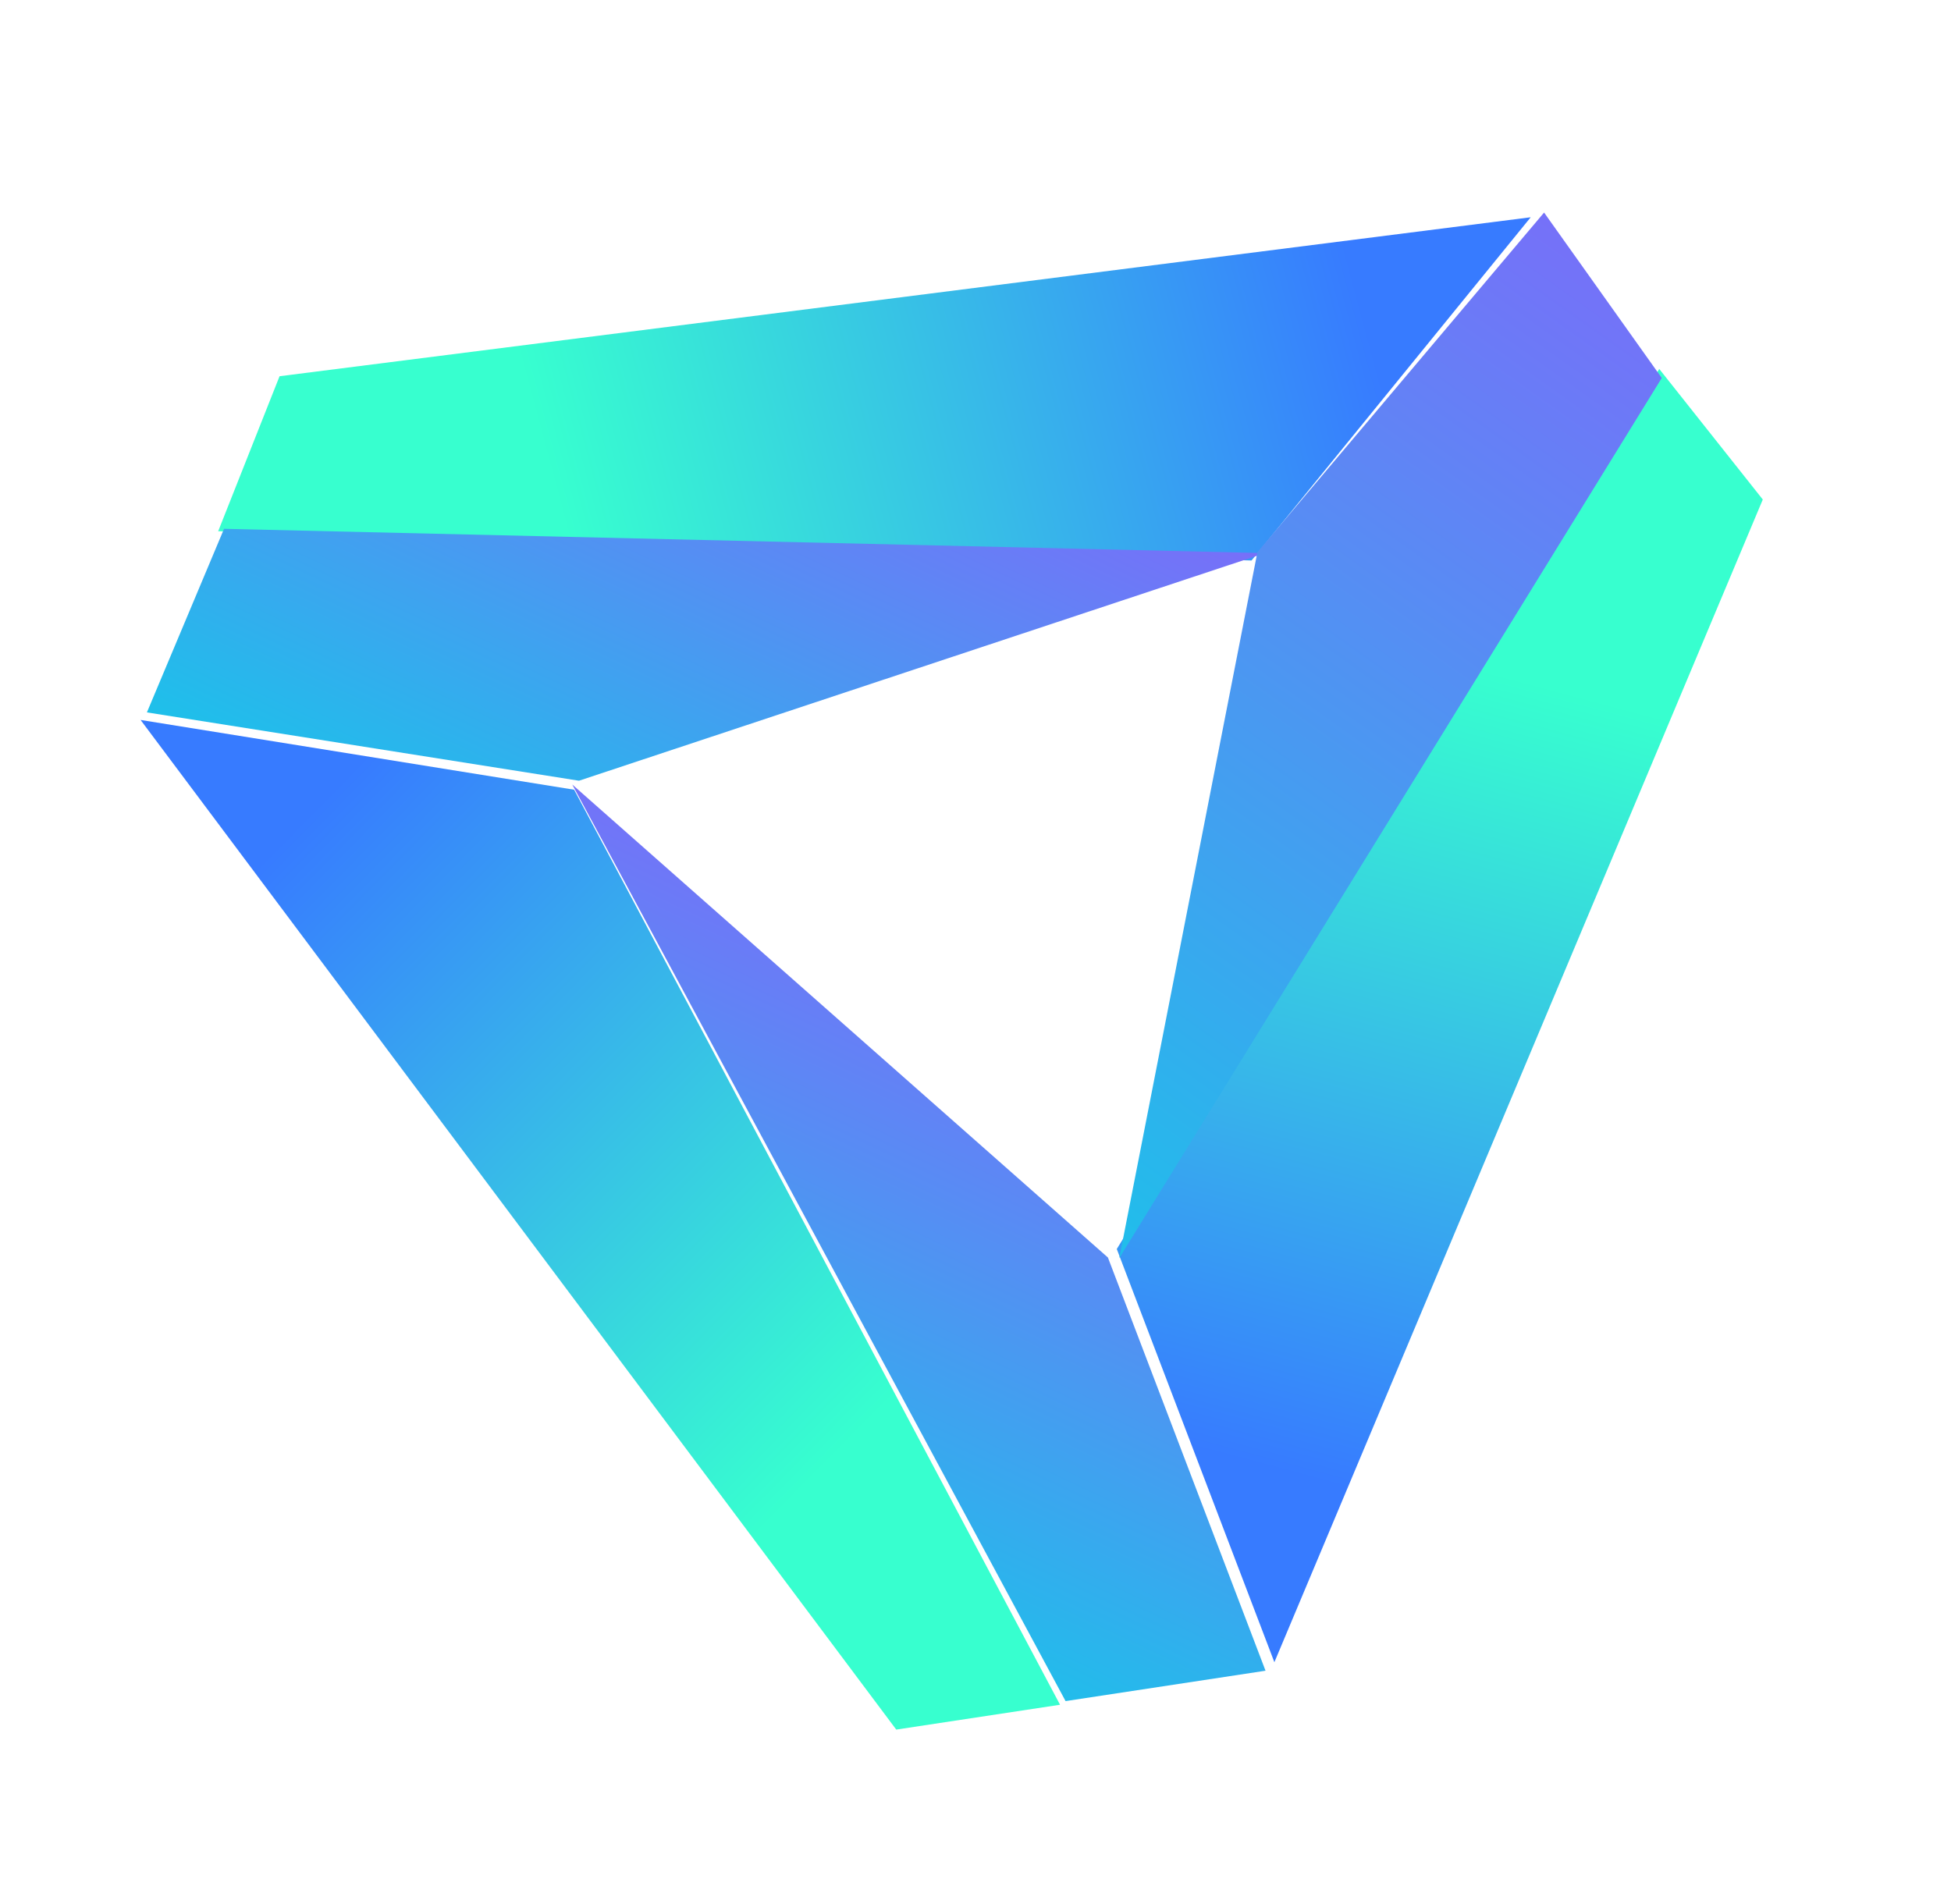 <svg width="124" height="121" viewBox="0 0 124 121" fill="none" xmlns="http://www.w3.org/2000/svg">
<g filter="url(#filter0_f_330_3920)">
<path d="M17.768 23.914L13.867 33.766L79.543 35.627L97.287 13.81L17.768 23.914Z" fill="url(#paint0_linear_330_3920)"/>
<path d="M112.038 31.751L105.457 23.451L70.979 79.39L80.996 105.655L112.038 31.751Z" fill="url(#paint1_linear_330_3920)"/>
<path d="M56.963 109.938L67.373 108.359L36.492 50.197L8.935 45.762L56.963 109.938Z" fill="url(#paint2_linear_330_3920)"/>
<path d="M14.239 33.613L9.337 45.282L36.799 49.625L80.397 35.158L14.239 33.613Z" fill="url(#paint3_linear_330_3920)"/>
<path d="M36.371 49.866L70.416 79.931L80.433 106.196L67.725 108.127L36.371 49.866Z" fill="url(#paint4_linear_330_3920)"/>
<path d="M105.617 24.026L98.137 13.51L79.916 35.102L71.139 79.965L105.617 24.026Z" fill="url(#paint5_linear_330_3920)"/>
</g>
<defs>
<filter id="filter0_f_330_3920" x="0.935" y="5.51" width="119.103" height="112.428" filterUnits="userSpaceOnUse" color-interpolation-filters="sRGB">
<feFlood flood-opacity="0" result="BackgroundImageFix"/>
<feBlend mode="normal" in="SourceGraphic" in2="BackgroundImageFix" result="shape"/>
<feGaussianBlur stdDeviation="4" result="effect1_foregroundBlur_330_3920"/>
</filter>
<linearGradient id="paint0_linear_330_3920" x1="36.693" y1="36.567" x2="87.483" y2="22.962" gradientUnits="userSpaceOnUse">
<stop stop-color="#37FFCF"/>
<stop offset="1" stop-color="#377BFF"/>
</linearGradient>
<linearGradient id="paint1_linear_330_3920" x1="91.608" y1="41.817" x2="78.016" y2="92.604" gradientUnits="userSpaceOnUse">
<stop stop-color="#37FFCF"/>
<stop offset="1" stop-color="#377BFF"/>
</linearGradient>
<linearGradient id="paint2_linear_330_3920" x1="58.494" y1="87.055" x2="21.13" y2="50.218" gradientUnits="userSpaceOnUse">
<stop stop-color="#37FFCF"/>
<stop offset="1" stop-color="#377BFF"/>
</linearGradient>
<linearGradient id="paint3_linear_330_3920" x1="-8.753" y1="51.113" x2="19.96" y2="-10.197" gradientUnits="userSpaceOnUse">
<stop stop-color="#00DBE5"/>
<stop offset="1" stop-color="#9C4EFF"/>
</linearGradient>
<linearGradient id="paint4_linear_330_3920" x1="1.539" y1="95.043" x2="33.752" y2="26.889" gradientUnits="userSpaceOnUse">
<stop stop-color="#00DBE5"/>
<stop offset="1" stop-color="#9C4EFF"/>
</linearGradient>
<linearGradient id="paint5_linear_330_3920" x1="49.106" y1="96.722" x2="123.17" y2="-7.317" gradientUnits="userSpaceOnUse">
<stop stop-color="#00DBE5"/>
<stop offset="1" stop-color="#9C4EFF"/>
</linearGradient>
</defs>
</svg>
